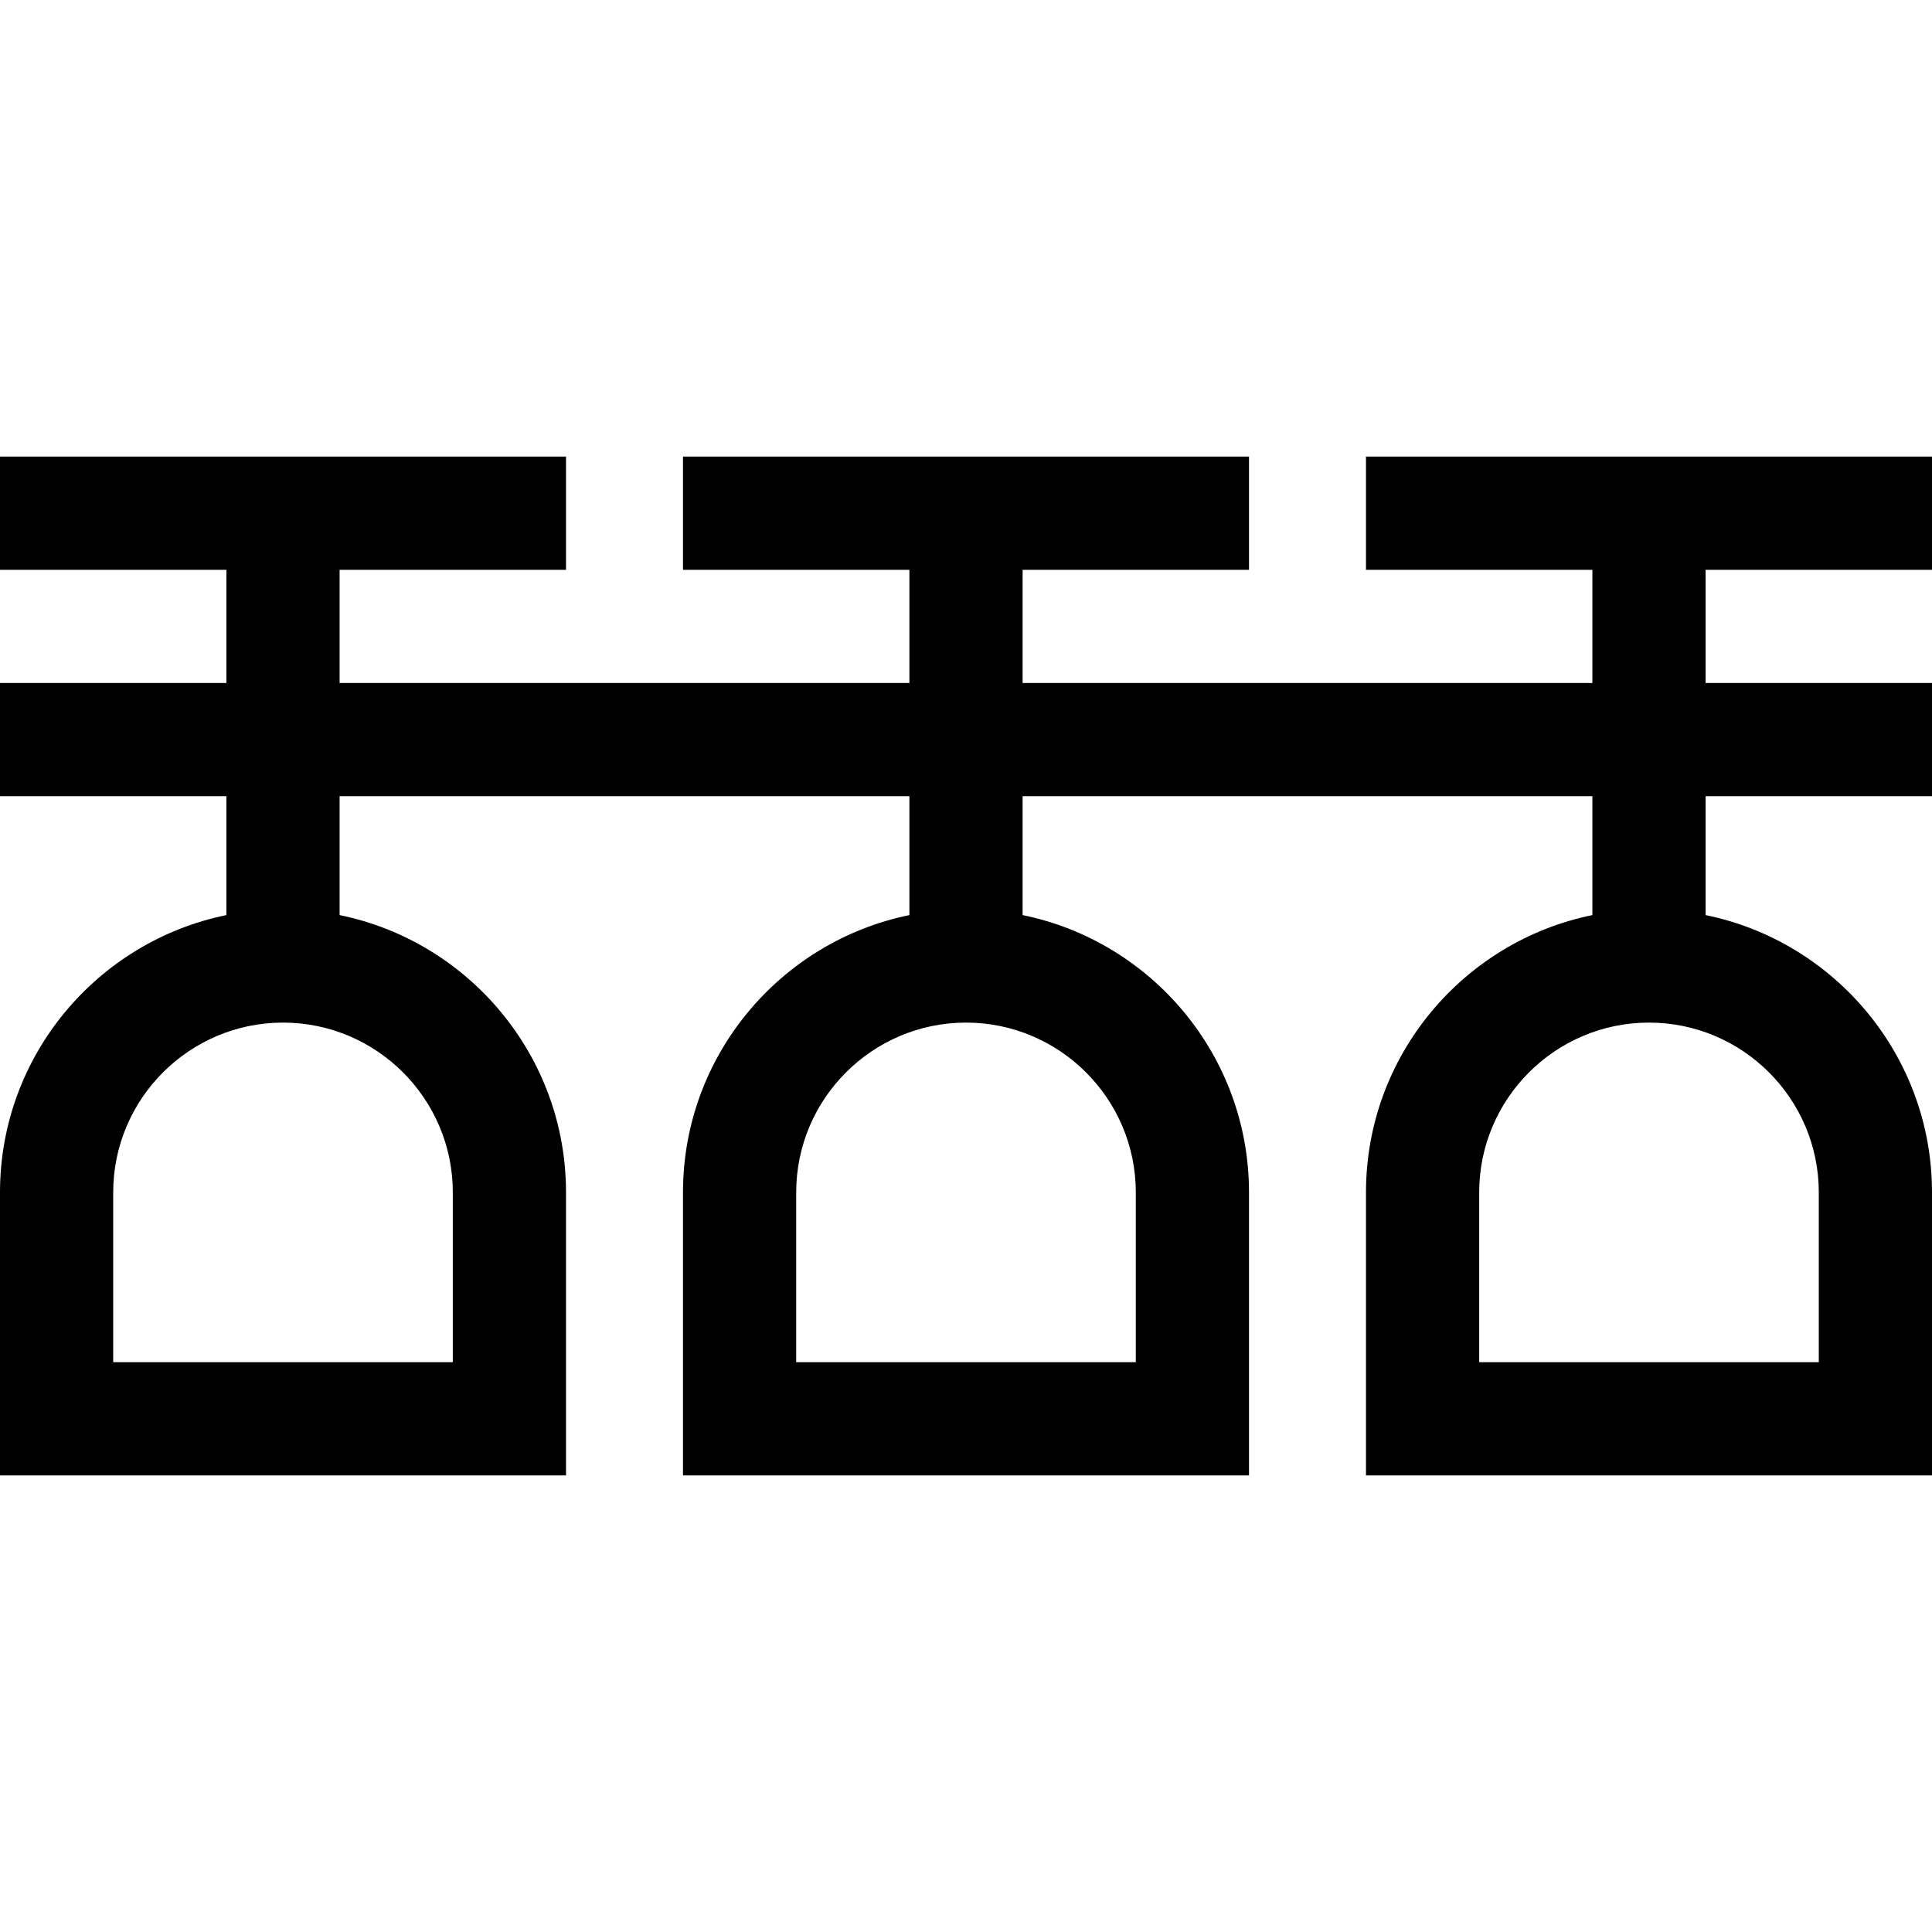 <svg id="Capa_1" enable-background="new 0 0 512 512" height="512" viewBox="0 0 512 512" width="512" xmlns="http://www.w3.org/2000/svg"><path d="m362 151h60v30h-151v-30h60v-30h-150v30h60v30h-151v-30h60v-30h-150v30h60v30h-60v30h60v31.509c-34.192 6.969-60 37.272-60 73.491v75h150v-75c0-36.219-25.808-66.522-60-73.491v-31.509h151v31.509c-34.192 6.968-60 37.271-60 73.491v75h150v-75c0-36.219-25.808-66.522-60-73.491v-31.509h151v31.509c-34.192 6.968-60 37.271-60 73.491v75h150v-75c0-36.219-25.808-66.522-60-73.491v-31.509h60v-30h-60v-30h60v-30h-150zm-242 165v45h-90v-45c0-24.813 20.187-45 45-45s45 20.187 45 45zm181 0v45h-90v-45c0-24.813 20.187-45 45-45s45 20.187 45 45zm181 0v45h-90v-45c0-24.813 20.187-45 45-45s45 20.187 45 45z"/></svg>